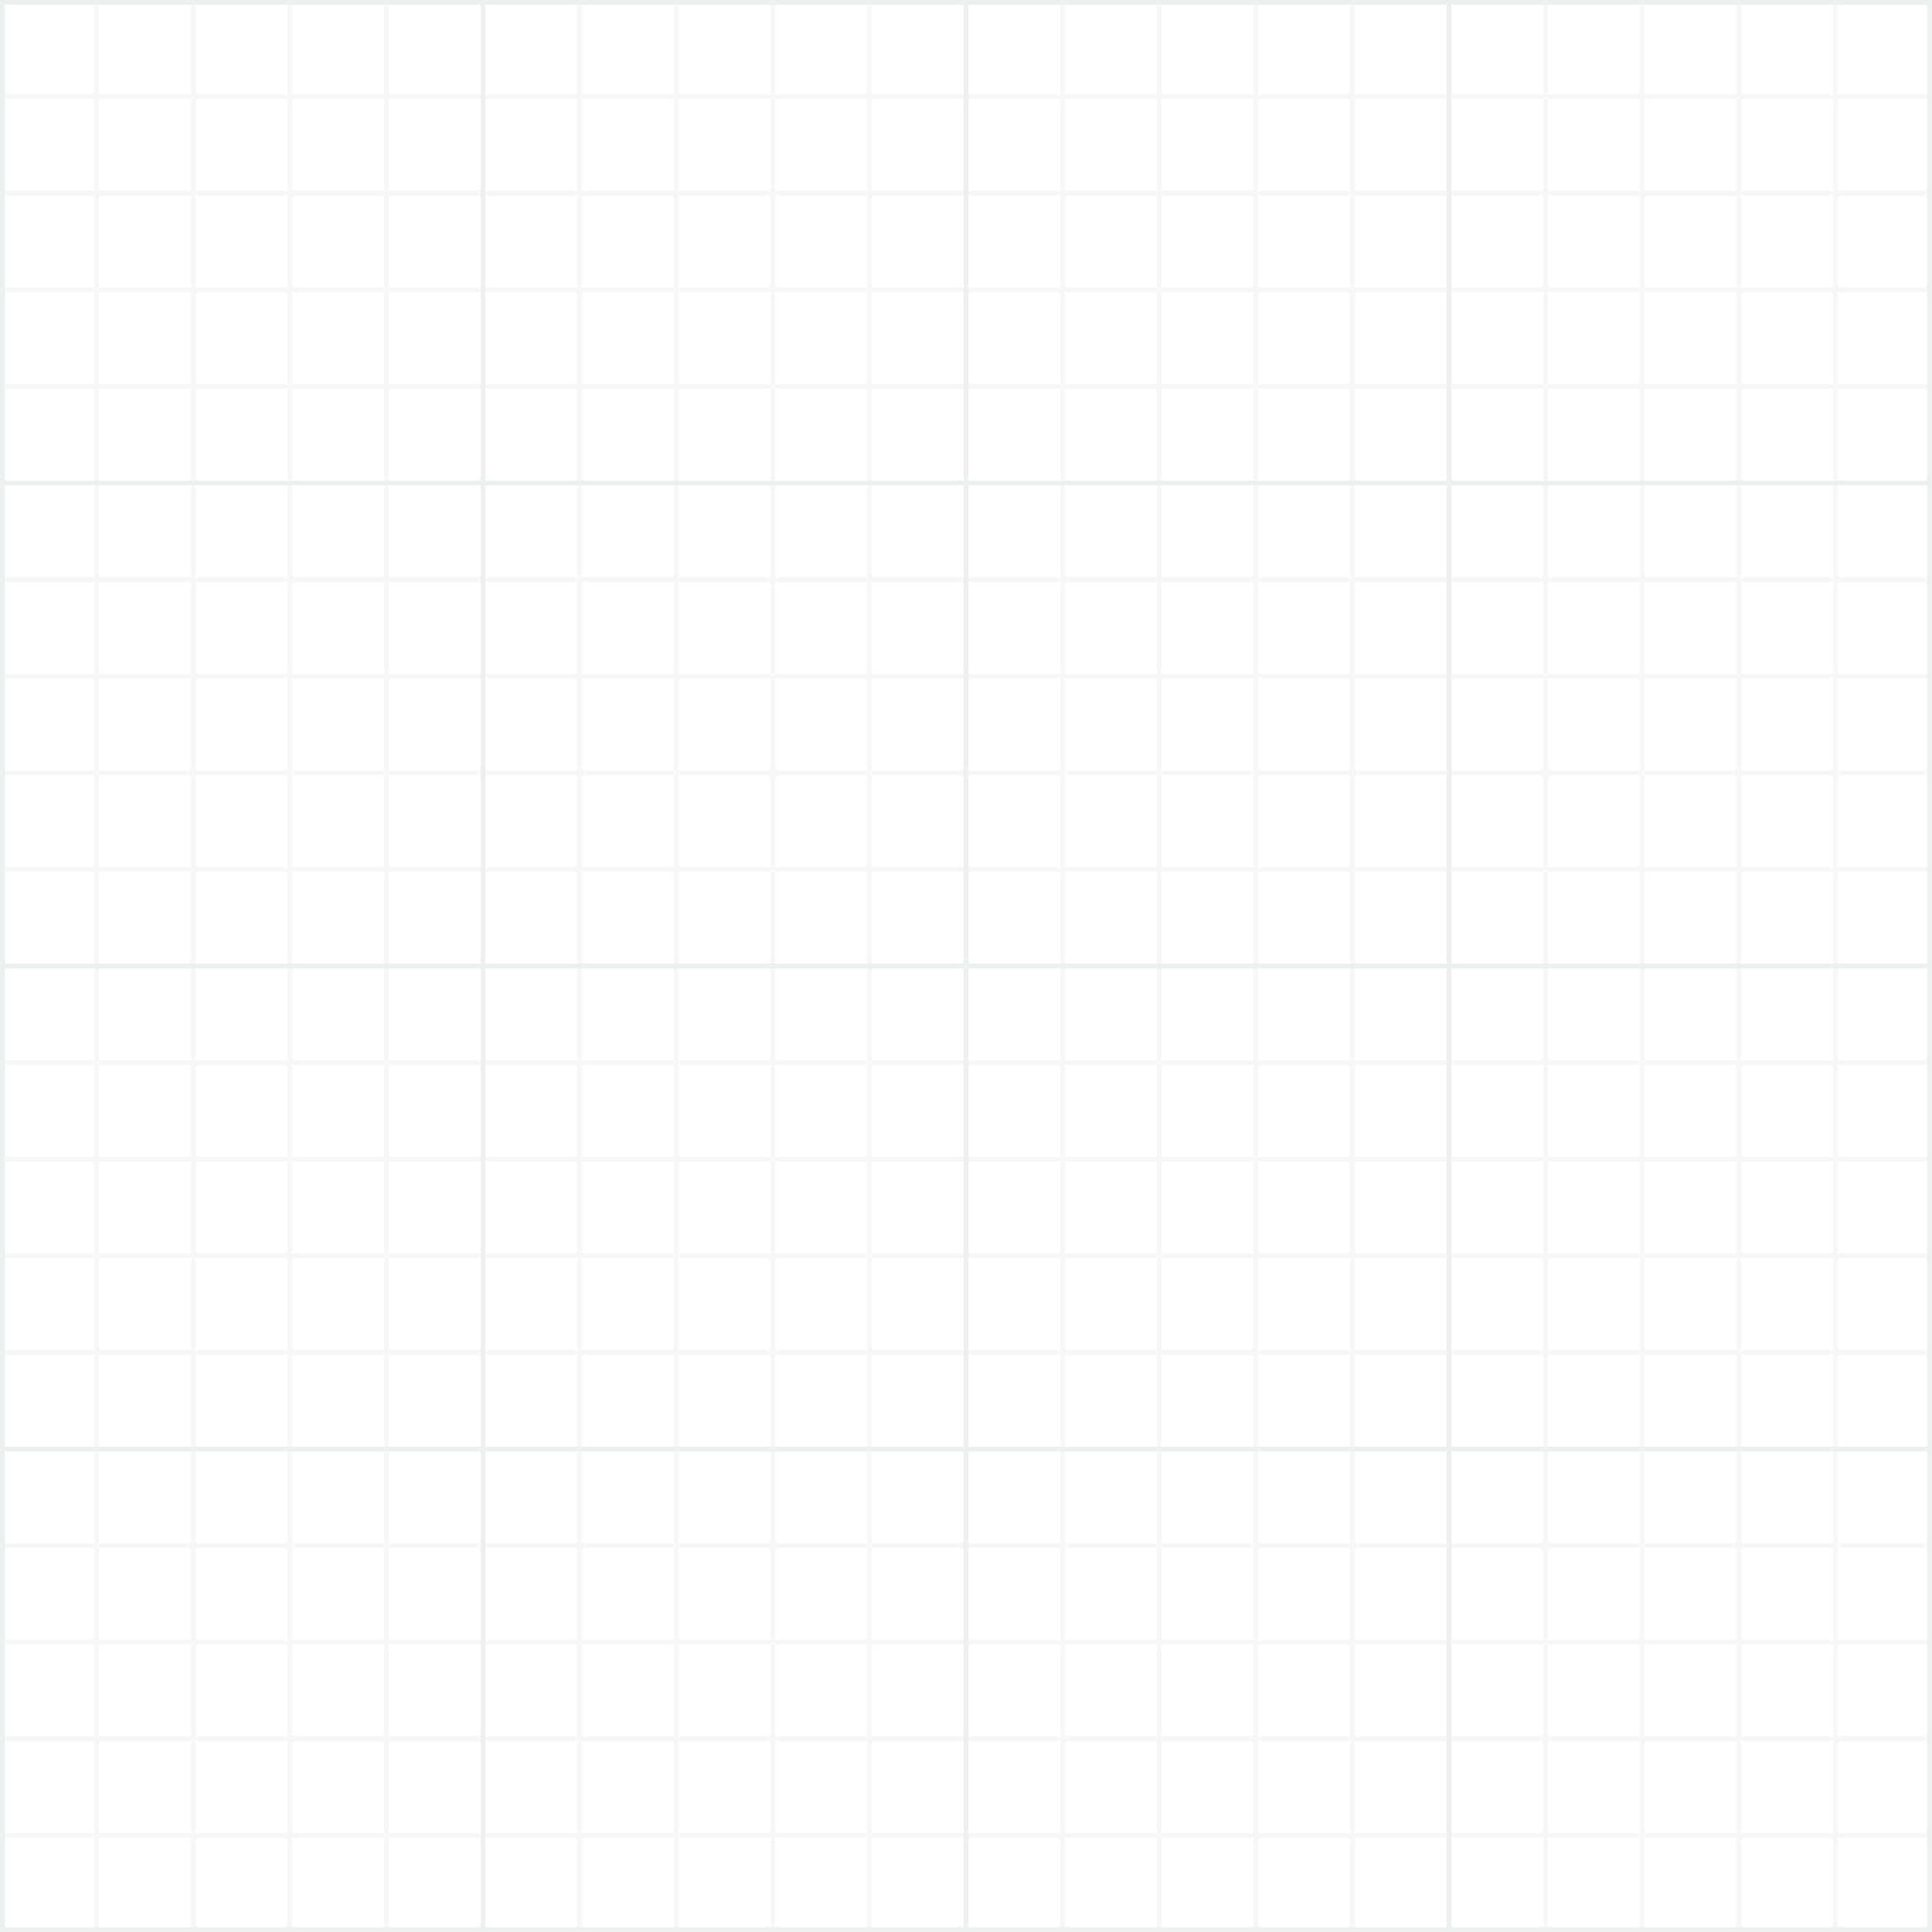 <?xml version="1.0" encoding="UTF-8"?>
<svg width="400px" height="400px" viewBox="0 0 400 400" version="1.1" xmlns="http://www.w3.org/2000/svg" xmlns:xlink="http://www.w3.org/1999/xlink">
    <!-- Generator: Sketch 47.1 (45422) - http://www.bohemiancoding.com/sketch -->
    <title>Graph-paper</title>
    <desc>Created with Sketch.</desc>
    <defs></defs>
    <g id="Page-2" stroke="none" stroke-width="1" fill="none" fill-rule="evenodd" opacity="0.1">
        <g id="Desktop-HD">
            <g id="Graph-paper">
                <g id="layer1" stroke="#A9A9A9">
                    <g id="g8191" transform="translate(20, 0)">
                        <path d="M0,0 L0,400" id="path1872"></path>
                        <g id="use8185" transform="translate(20, 0)">
                            <path d="M0,0 L0,400" id="path1872"></path>
                        </g>
                        <g id="use8187" transform="translate(40, 0)">
                            <path d="M0,0 L0,400" id="path1872"></path>
                        </g>
                        <g id="use8189" transform="translate(60, 0)">
                            <path d="M0,0 L0,400" id="path1872"></path>
                        </g>
                    </g>
                    <g id="use8197" transform="translate(120, 0)">
                        <g id="g8191">
                            <path d="M0,0 L0,400" id="path1872"></path>
                            <g id="use8185" transform="translate(20, 0)">
                                <path d="M0,0 L0,400" id="path1872"></path>
                            </g>
                            <g id="use8187" transform="translate(40, 0)">
                                <path d="M0,0 L0,400" id="path1872"></path>
                            </g>
                            <g id="use8189" transform="translate(60, 0)">
                                <path d="M0,0 L0,400" id="path1872"></path>
                            </g>
                        </g>
                    </g>
                    <g id="use8199" transform="translate(220, 0)">
                        <g id="g8191">
                            <path d="M0,0 L0,400" id="path1872"></path>
                            <g id="use8185" transform="translate(20, 0)">
                                <path d="M0,0 L0,400" id="path1872"></path>
                            </g>
                            <g id="use8187" transform="translate(40, 0)">
                                <path d="M0,0 L0,400" id="path1872"></path>
                            </g>
                            <g id="use8189" transform="translate(60, 0)">
                                <path d="M0,0 L0,400" id="path1872"></path>
                            </g>
                        </g>
                    </g>
                    <g id="use8201" transform="translate(320, 0)">
                        <g id="g8191">
                            <path d="M0,0 L0,400" id="path1872"></path>
                            <g id="use8185" transform="translate(20, 0)">
                                <path d="M0,0 L0,400" id="path1872"></path>
                            </g>
                            <g id="use8187" transform="translate(40, 0)">
                                <path d="M0,0 L0,400" id="path1872"></path>
                            </g>
                            <g id="use8189" transform="translate(60, 0)">
                                <path d="M0,0 L0,400" id="path1872"></path>
                            </g>
                        </g>
                    </g>
                    <g id="use8203" transform="translate(200, 50.5) rotate(90) translate(-200, -50.5) translate(169.5, -149.5)">
                        <g id="g8191">
                            <path d="M0,0 L0,400" id="path1872"></path>
                            <g id="use8185" transform="translate(20, 0)">
                                <path d="M0,0 L0,400" id="path1872"></path>
                            </g>
                            <g id="use8187" transform="translate(40, 0)">
                                <path d="M0,0 L0,400" id="path1872"></path>
                            </g>
                            <g id="use8189" transform="translate(60, 0)">
                                <path d="M0,0 L0,400" id="path1872"></path>
                            </g>
                        </g>
                    </g>
                    <g id="use8205" transform="translate(0, 120)">
                        <g id="use8203" transform="translate(200, 30.5) rotate(90) translate(-200, -30.5) translate(169.5, -169.5)">
                            <g id="g8191">
                                <path d="M0,0 L0,400" id="path1872"></path>
                                <g id="use8185" transform="translate(20, 0)">
                                    <path d="M0,0 L0,400" id="path1872"></path>
                                </g>
                                <g id="use8187" transform="translate(40, 0)">
                                    <path d="M0,0 L0,400" id="path1872"></path>
                                </g>
                                <g id="use8189" transform="translate(60, 0)">
                                    <path d="M0,0 L0,400" id="path1872"></path>
                                </g>
                            </g>
                        </g>
                    </g>
                    <g id="use8207" transform="translate(0, 220)">
                        <g id="use8203" transform="translate(200, 30.5) rotate(90) translate(-200, -30.5) translate(169.5, -169.5)">
                            <g id="g8191">
                                <path d="M0,0 L0,400" id="path1872"></path>
                                <g id="use8185" transform="translate(20, 0)">
                                    <path d="M0,0 L0,400" id="path1872"></path>
                                </g>
                                <g id="use8187" transform="translate(40, 0)">
                                    <path d="M0,0 L0,400" id="path1872"></path>
                                </g>
                                <g id="use8189" transform="translate(60, 0)">
                                    <path d="M0,0 L0,400" id="path1872"></path>
                                </g>
                            </g>
                        </g>
                    </g>
                    <g id="use8209" transform="translate(0, 320)">
                        <g id="use8203" transform="translate(200, 30.5) rotate(90) translate(-200, -30.5) translate(169.5, -169.5)">
                            <g id="g8191">
                                <path d="M0,0 L0,400" id="path1872"></path>
                                <g id="use8185" transform="translate(20, 0)">
                                    <path d="M0,0 L0,400" id="path1872"></path>
                                </g>
                                <g id="use8187" transform="translate(40, 0)">
                                    <path d="M0,0 L0,400" id="path1872"></path>
                                </g>
                                <g id="use8189" transform="translate(60, 0)">
                                    <path d="M0,0 L0,400" id="path1872"></path>
                                </g>
                            </g>
                        </g>
                    </g>
                </g>
                <g id="layer2" stroke="#336666">
                    <g id="g8225" transform="translate(100, 0)">
                        <path d="M0,0 L0,400" id="path8215"></path>
                        <g id="use8217" transform="translate(100, 0)">
                            <path d="M0,0 L0,400" id="path8215"></path>
                        </g>
                        <g id="use8219" transform="translate(200, 0)">
                            <path d="M0,0 L0,400" id="path8215"></path>
                        </g>
                    </g>
                    <g id="use8232" transform="translate(200, 200.5) rotate(90) translate(-200, -200.5) translate(99.5, 0.5)">
                        <g id="g8225">
                            <path d="M0,0 L0,400" id="path8215"></path>
                            <g id="use8217" transform="translate(100, 0)">
                                <path d="M0,0 L0,400" id="path8215"></path>
                            </g>
                            <g id="use8219" transform="translate(200, 0)">
                                <path d="M0,0 L0,400" id="path8215"></path>
                            </g>
                        </g>
                    </g>
                </g>
                <g id="layer3" stroke="#336666">
                    <rect id="rect10078" x="0.5" y="0.5" width="399" height="399"></rect>
                </g>
            </g>
        </g>
    </g>
</svg>